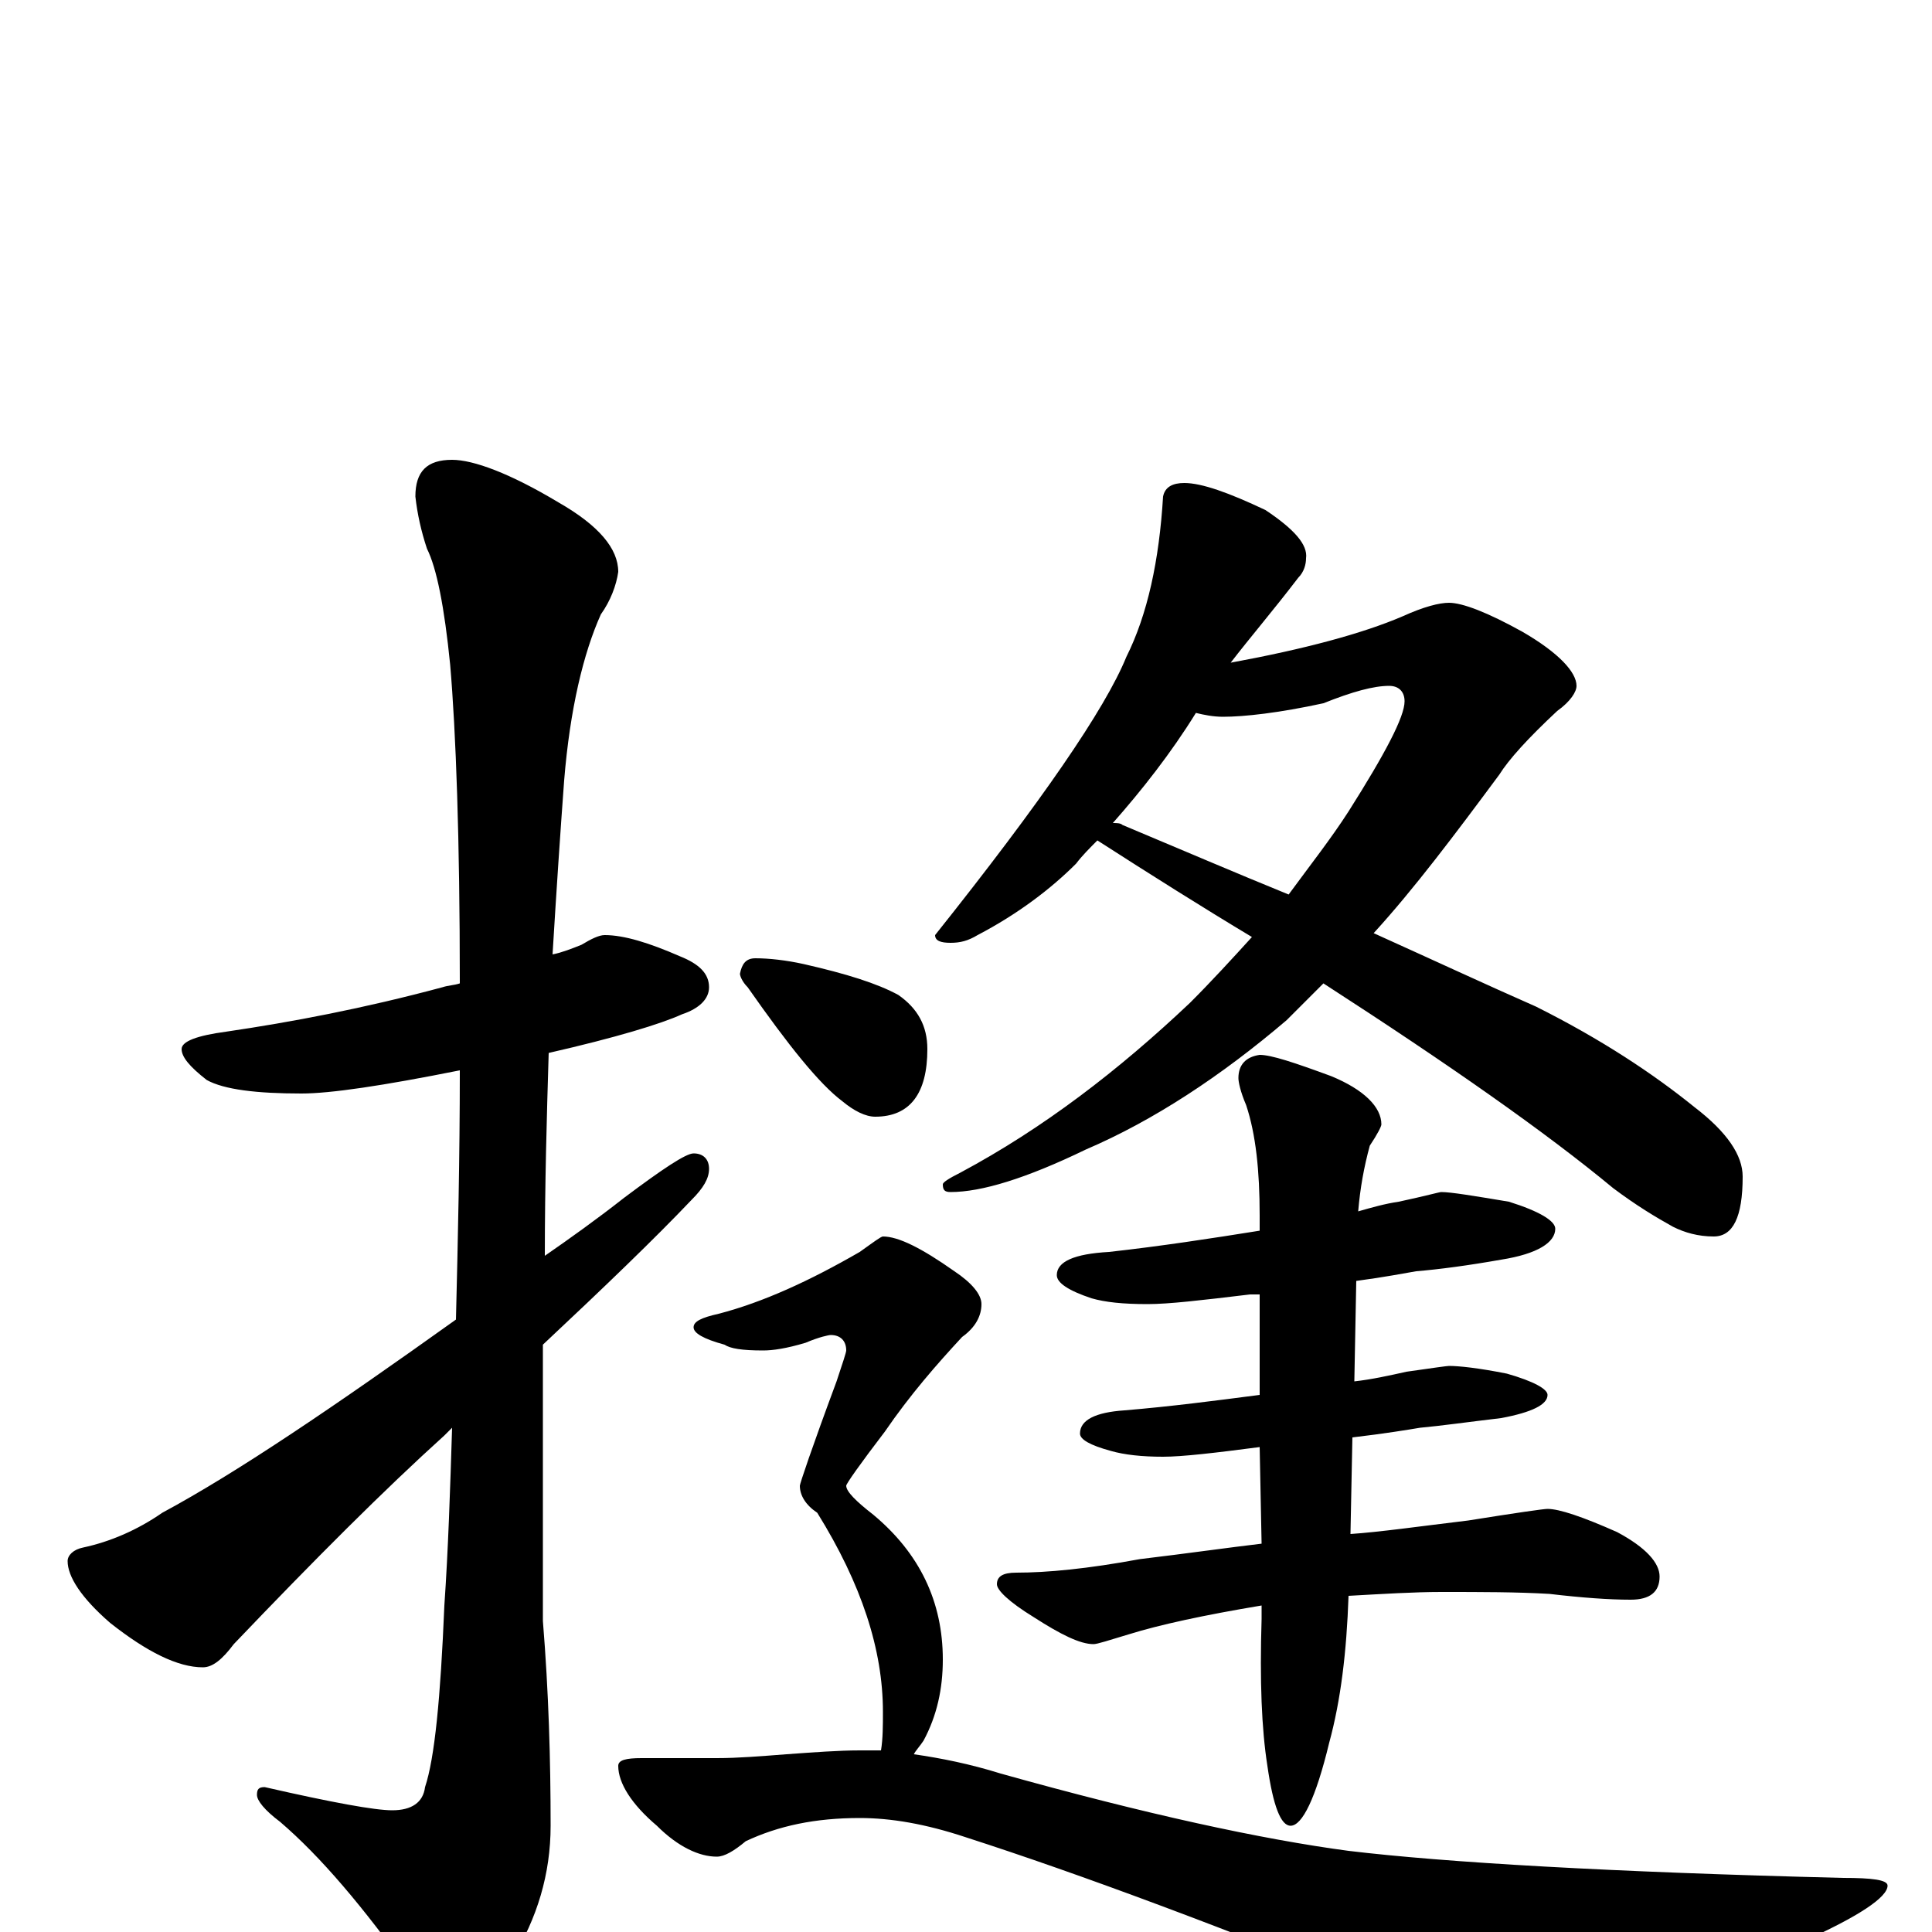<?xml version="1.0" encoding="utf-8" ?>
<!DOCTYPE svg PUBLIC "-//W3C//DTD SVG 1.1//EN" "http://www.w3.org/Graphics/SVG/1.1/DTD/svg11.dtd">
<svg version="1.1" id="Layer_1" xmlns="http://www.w3.org/2000/svg" xmlns:xlink="http://www.w3.org/1999/xlink" x="0px" y="145px" width="1000px" height="1000px" viewBox="0 0 1000 1000" enable-background="new 0 0 1000 1000" xml:space="preserve">
<g id="Layer_1">
<path id="glyph" transform="matrix(1 0 0 -1 0 1000)" d="M313,516C323,516 336,512 352,505C362,501 367,496 367,489C367,483 362,478 353,475C342,470 319,463 284,455C283,422 282,387 282,350C295,359 309,369 323,380C343,395 355,403 359,403C364,403 367,400 367,395C367,390 364,385 358,379C339,359 313,334 281,304C281,293 281,283 281,272l0,-111C284,124 285,89 285,55C285,30 278,7 265,-14C254,-33 245,-43 238,-43C231,-43 223,-36 213,-22C188,13 166,39 145,57C137,63 133,68 133,71C133,74 134,75 137,75C172,67 194,63 203,63C213,63 219,67 220,75C225,90 228,121 230,169C232,198 233,229 234,261C233,260 231,258 230,257C199,229 163,193 121,149C115,141 110,137 105,137C92,137 76,145 57,160C42,173 35,184 35,192C35,195 38,198 43,199C57,202 71,208 84,217C123,238 173,272 236,317C237,358 238,401 238,446C198,438 171,434 156,434C133,434 116,436 107,441C98,448 94,453 94,457C94,461 102,464 117,466C151,471 188,478 229,489C232,490 235,490 238,491C238,566 236,621 233,656C230,686 226,706 221,716C218,725 216,734 215,743C215,756 221,762 234,762C245,762 264,755 289,740C310,728 320,716 320,704C319,697 316,689 311,682C302,662 295,633 292,596C290,569 288,539 286,506C291,507 296,509 301,511C306,514 310,516 313,516M613,750C622,750 636,745 655,736C670,726 677,718 676,711C676,708 675,704 672,701C659,684 647,670 637,657C675,664 705,672 726,681C737,686 745,688 750,688C757,688 770,683 788,673C807,662 816,652 816,645C816,642 813,637 806,632C791,618 781,607 776,599C753,568 732,540 711,517C742,503 770,490 795,479C829,462 856,444 877,427C894,414 902,402 902,391C902,370 897,360 887,360C879,360 872,362 866,365C857,370 847,376 835,385C800,414 750,449 685,491C678,484 672,478 666,472C632,443 597,420 562,405C531,390 508,383 492,383C489,383 488,384 488,387C488,388 491,390 497,393C540,416 579,446 616,481C627,492 638,504 648,515C623,530 596,547 568,565C564,561 560,557 557,553C544,540 527,527 506,516C501,513 497,512 492,512C487,512 484,513 484,516C539,585 572,633 583,660C594,682 600,710 602,743C603,748 607,750 613,750M576,574C578,574 580,574 581,573C612,560 640,548 667,537C678,552 689,566 698,580C717,610 727,629 727,637C727,642 724,645 719,645C711,645 700,642 685,636C662,631 644,629 633,629C628,629 623,630 619,631C606,610 591,591 576,574M746,383C751,383 763,381 781,378C797,373 805,368 805,364C805,357 796,351 777,348C760,345 745,343 733,342C727,341 717,339 702,337l-1,-52C710,286 719,288 728,290C742,292 749,293 750,293C755,293 765,292 780,289C794,285 801,281 801,278C801,273 793,269 777,266C760,264 746,262 735,261C729,260 717,258 700,256l-1,-50C714,207 735,210 760,213C785,217 799,219 801,219C807,219 819,215 837,207C852,199 859,191 859,184C859,176 854,172 844,172C833,172 819,173 802,175C785,176 767,176 746,176C732,176 716,175 698,174C697,145 694,120 688,98C681,69 674,55 668,55C663,55 659,65 656,86C653,105 652,130 653,162l0,7C623,164 600,159 584,154C574,151 568,149 566,149C559,149 549,154 535,163C522,171 516,177 516,180C516,184 519,186 526,186C542,186 563,188 590,193C615,196 636,199 653,201l-1,50C629,248 612,246 602,246C591,246 582,247 575,249C564,252 559,255 559,258C559,265 567,269 582,270C606,272 629,275 652,278l0,52C651,330 649,330 647,330C622,327 605,325 594,325C581,325 572,326 565,328C553,332 547,336 547,340C547,347 556,351 574,352C601,355 627,359 652,363l0,8C652,394 650,413 645,428C642,435 641,440 641,442C641,449 645,453 652,454C658,454 670,450 689,443C706,436 715,427 715,418C715,417 713,413 709,407C706,396 704,385 703,373C710,375 717,377 724,378C738,381 745,383 746,383M391,504C398,504 407,503 416,501C438,496 454,491 465,485C475,478 480,469 480,457C480,434 471,422 453,422C448,422 442,425 436,430C424,439 408,459 387,489C384,492 383,495 383,496C384,501 386,504 391,504M457,360C465,360 477,354 494,342C503,336 508,330 508,325C508,319 505,313 498,308C485,294 471,278 458,259C445,242 438,232 438,231C438,228 443,223 452,216C476,196 488,171 488,141C488,126 485,112 478,99C476,96 474,94 473,92C487,90 502,87 518,82C593,61 653,48 698,42C748,36 833,31 954,28C969,28 977,27 977,24C977,18 962,8 933,-5C861,-38 815,-54 796,-54C784,-54 760,-48 725,-35C634,2 559,30 500,49C479,56 461,59 445,59C422,59 403,55 386,47C380,42 375,39 371,39C362,39 351,44 340,55C327,66 320,77 320,86C320,89 324,90 332,90l39,0C382,90 394,91 407,92C421,93 434,94 445,94C448,94 452,94 456,94C457,100 457,107 457,114C457,146 446,180 423,217C417,221 414,226 414,231C414,232 420,250 433,285C436,294 438,300 438,301C438,306 435,309 430,309C429,309 424,308 417,305C407,302 400,301 395,301C384,301 378,302 375,304C364,307 359,310 359,313C359,316 363,318 372,320C395,326 419,337 445,352C452,357 456,360 457,360z"/>
</g>
</svg>

